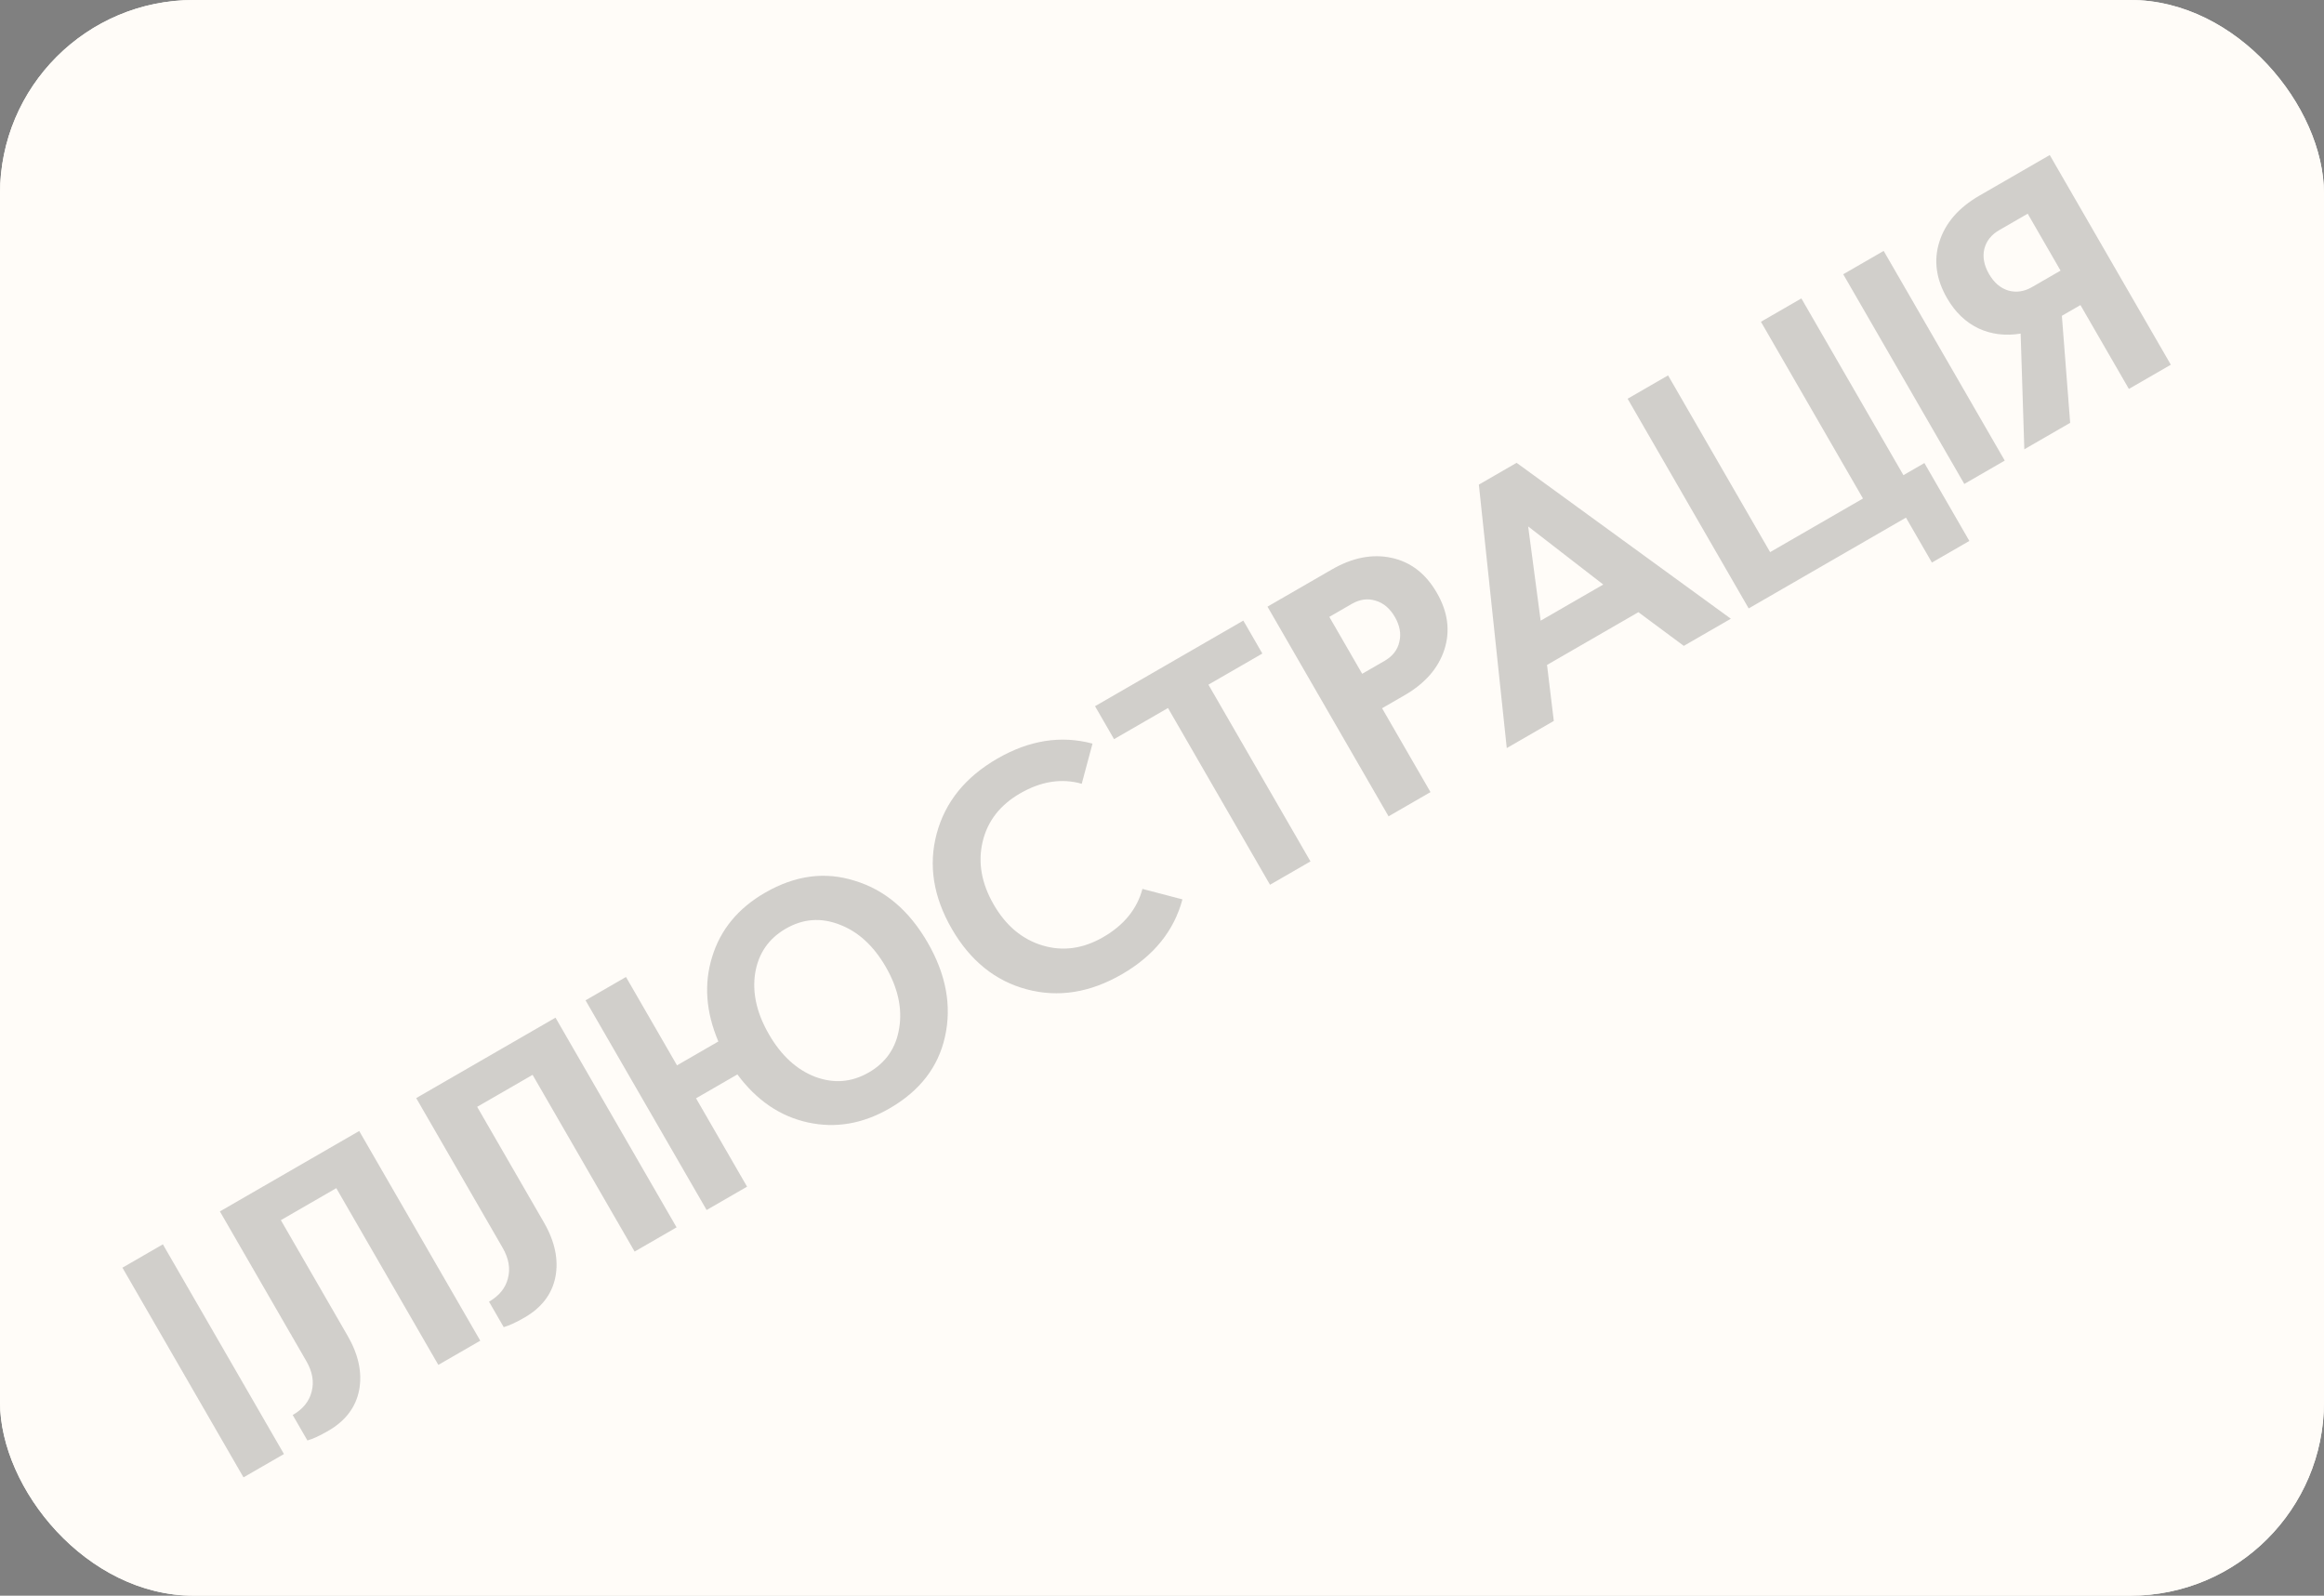 <svg width="600" height="412" viewBox="0 0 600 412" fill="none" xmlns="http://www.w3.org/2000/svg">
<rect x="0" y="0" width="600" height="412" fill="#808080" stroke="none"/>
<g clip-path="url(#clip0_290_5521)">
<rect width="600" height="412" rx="50" fill="#FFFCF8"/>
<path d="M73.308 375.423L62.867 381.451L31.609 327.311L42.051 321.283L73.308 375.423ZM79.368 371.924L75.573 365.35C78.203 363.832 79.829 361.827 80.453 359.336C81.129 356.814 80.678 354.187 79.1 351.454L56.773 312.783L92.737 292.019L123.995 346.159L113.167 352.41L86.821 306.778L72.513 315.039L89.749 344.893C92.578 349.792 93.566 354.481 92.714 358.96C91.833 363.387 89.175 366.881 84.741 369.441C82.575 370.691 80.784 371.519 79.368 371.924ZM130.049 342.664L126.254 336.09C128.883 334.571 130.51 332.566 131.134 330.075C131.81 327.554 131.359 324.927 129.781 322.194L107.454 283.522L143.418 262.758L174.676 316.898L163.848 323.15L137.502 277.518L123.194 285.779L140.43 315.633C143.258 320.531 144.247 325.22 143.395 329.699C142.514 334.127 139.856 337.62 135.422 340.181C133.256 341.431 131.465 342.259 130.049 342.664ZM151.174 258.281L161.615 252.252L174.788 275.069L185.461 268.906C182.23 261.285 181.699 253.994 183.868 247.036C186.008 240.025 190.559 234.51 197.52 230.492C205.306 225.996 213.033 224.972 220.702 227.42C228.445 229.756 234.712 235.074 239.505 243.376C244.268 251.626 245.755 259.739 243.967 267.715C242.222 275.529 237.456 281.683 229.671 286.178C222.761 290.168 215.725 291.377 208.562 289.806C201.399 288.236 195.336 284.105 190.373 277.414L179.7 283.576L192.873 306.392L182.432 312.421L151.174 258.281ZM194.965 251.251C194.175 256.313 195.358 261.577 198.513 267.043C201.669 272.508 205.636 276.164 210.415 278.012C215.245 279.829 219.878 279.458 224.312 276.897C228.746 274.337 231.358 270.526 232.148 265.464C232.99 260.372 231.833 255.093 228.677 249.628C225.521 244.162 221.528 240.52 216.698 238.703C211.919 236.856 207.313 237.213 202.878 239.773C198.444 242.333 195.806 246.159 194.965 251.251ZM284.815 241.966C290.178 238.87 293.556 234.719 294.951 229.514L305.276 232.215C303.097 240.348 297.882 246.796 289.633 251.559C281.383 256.323 273.191 257.614 265.058 255.435C256.925 253.256 250.477 248.041 245.714 239.791C240.951 231.541 239.659 223.35 241.838 215.217C244.017 207.084 249.232 200.636 257.482 195.873C265.732 191.109 273.923 189.818 282.056 191.997L279.278 202.367C274.094 200.89 268.796 201.715 263.382 204.841C258.174 207.848 254.943 212.016 253.689 217.346C252.435 222.676 253.386 228.074 256.542 233.54C259.697 239.005 263.896 242.528 269.139 244.107C274.382 245.686 279.608 244.972 284.815 241.966ZM325.908 168.741L311.986 176.779L338.332 222.412L327.891 228.44L301.545 182.807L287.623 190.845L282.711 182.337L320.996 160.234L325.908 168.741ZM369.321 204.52L358.493 210.772L327.235 156.632L343.863 147.031C349.174 143.965 354.302 142.964 359.248 144.027C364.193 145.091 368.095 148.097 370.952 153.047C373.81 157.997 374.463 162.88 372.912 167.694C371.36 172.509 367.929 176.449 362.618 179.515L356.817 182.864L369.321 204.52ZM348.999 155.926L343.198 159.275L351.682 173.97L357.483 170.621C359.545 169.43 360.808 167.807 361.272 165.752C361.787 163.667 361.404 161.516 360.124 159.299C358.844 157.082 357.173 155.675 355.11 155.079C353.098 154.453 351.061 154.735 348.999 155.926ZM446.862 159.752L434.719 166.762L422.994 158.063L399.404 171.683L401.153 186.142L389.01 193.153L381.806 125.125L391.551 119.499L446.862 159.752ZM413.923 150.926L394.537 135.924L397.758 160.258L413.923 150.926ZM498.773 145.249L492.075 133.648L451.47 157.091L420.212 102.951L430.654 96.923L457 142.555L480.976 128.712L454.63 83.08L465.071 77.052L491.417 122.684L496.831 119.558L508.441 139.668L498.773 145.249ZM517.577 118.924L507.136 124.952L475.878 70.812L486.32 64.784L517.577 118.924ZM511.019 50.524L529.195 40.03L560.453 94.17L549.625 100.422L537.121 78.766L532.326 81.534L534.465 109.174L522.632 116.006L521.679 86.135C517.716 86.772 514.088 86.323 510.795 84.787C507.472 83.2 504.769 80.601 502.685 76.992C499.827 72.042 499.174 67.159 500.725 62.345C502.277 57.53 505.708 53.59 511.019 50.524ZM524.639 74.113L531.986 69.871L523.502 55.176L516.154 59.418C514.092 60.609 512.803 62.247 512.288 64.332C511.825 66.387 512.233 68.523 513.513 70.74C514.793 72.957 516.439 74.379 518.45 75.005C520.513 75.601 522.576 75.304 524.639 74.113Z" fill="#191A1A" fill-opacity="0.2"/>
</g>
<rect x="0.5" y="0.5" width="599" height="411" rx="49.5" stroke="#FFFCF8"/>
<defs>
<clipPath id="clip0_290_5521">
<rect width="600" height="412" rx="50" fill="white"/>
</clipPath>
</defs>
</svg>
